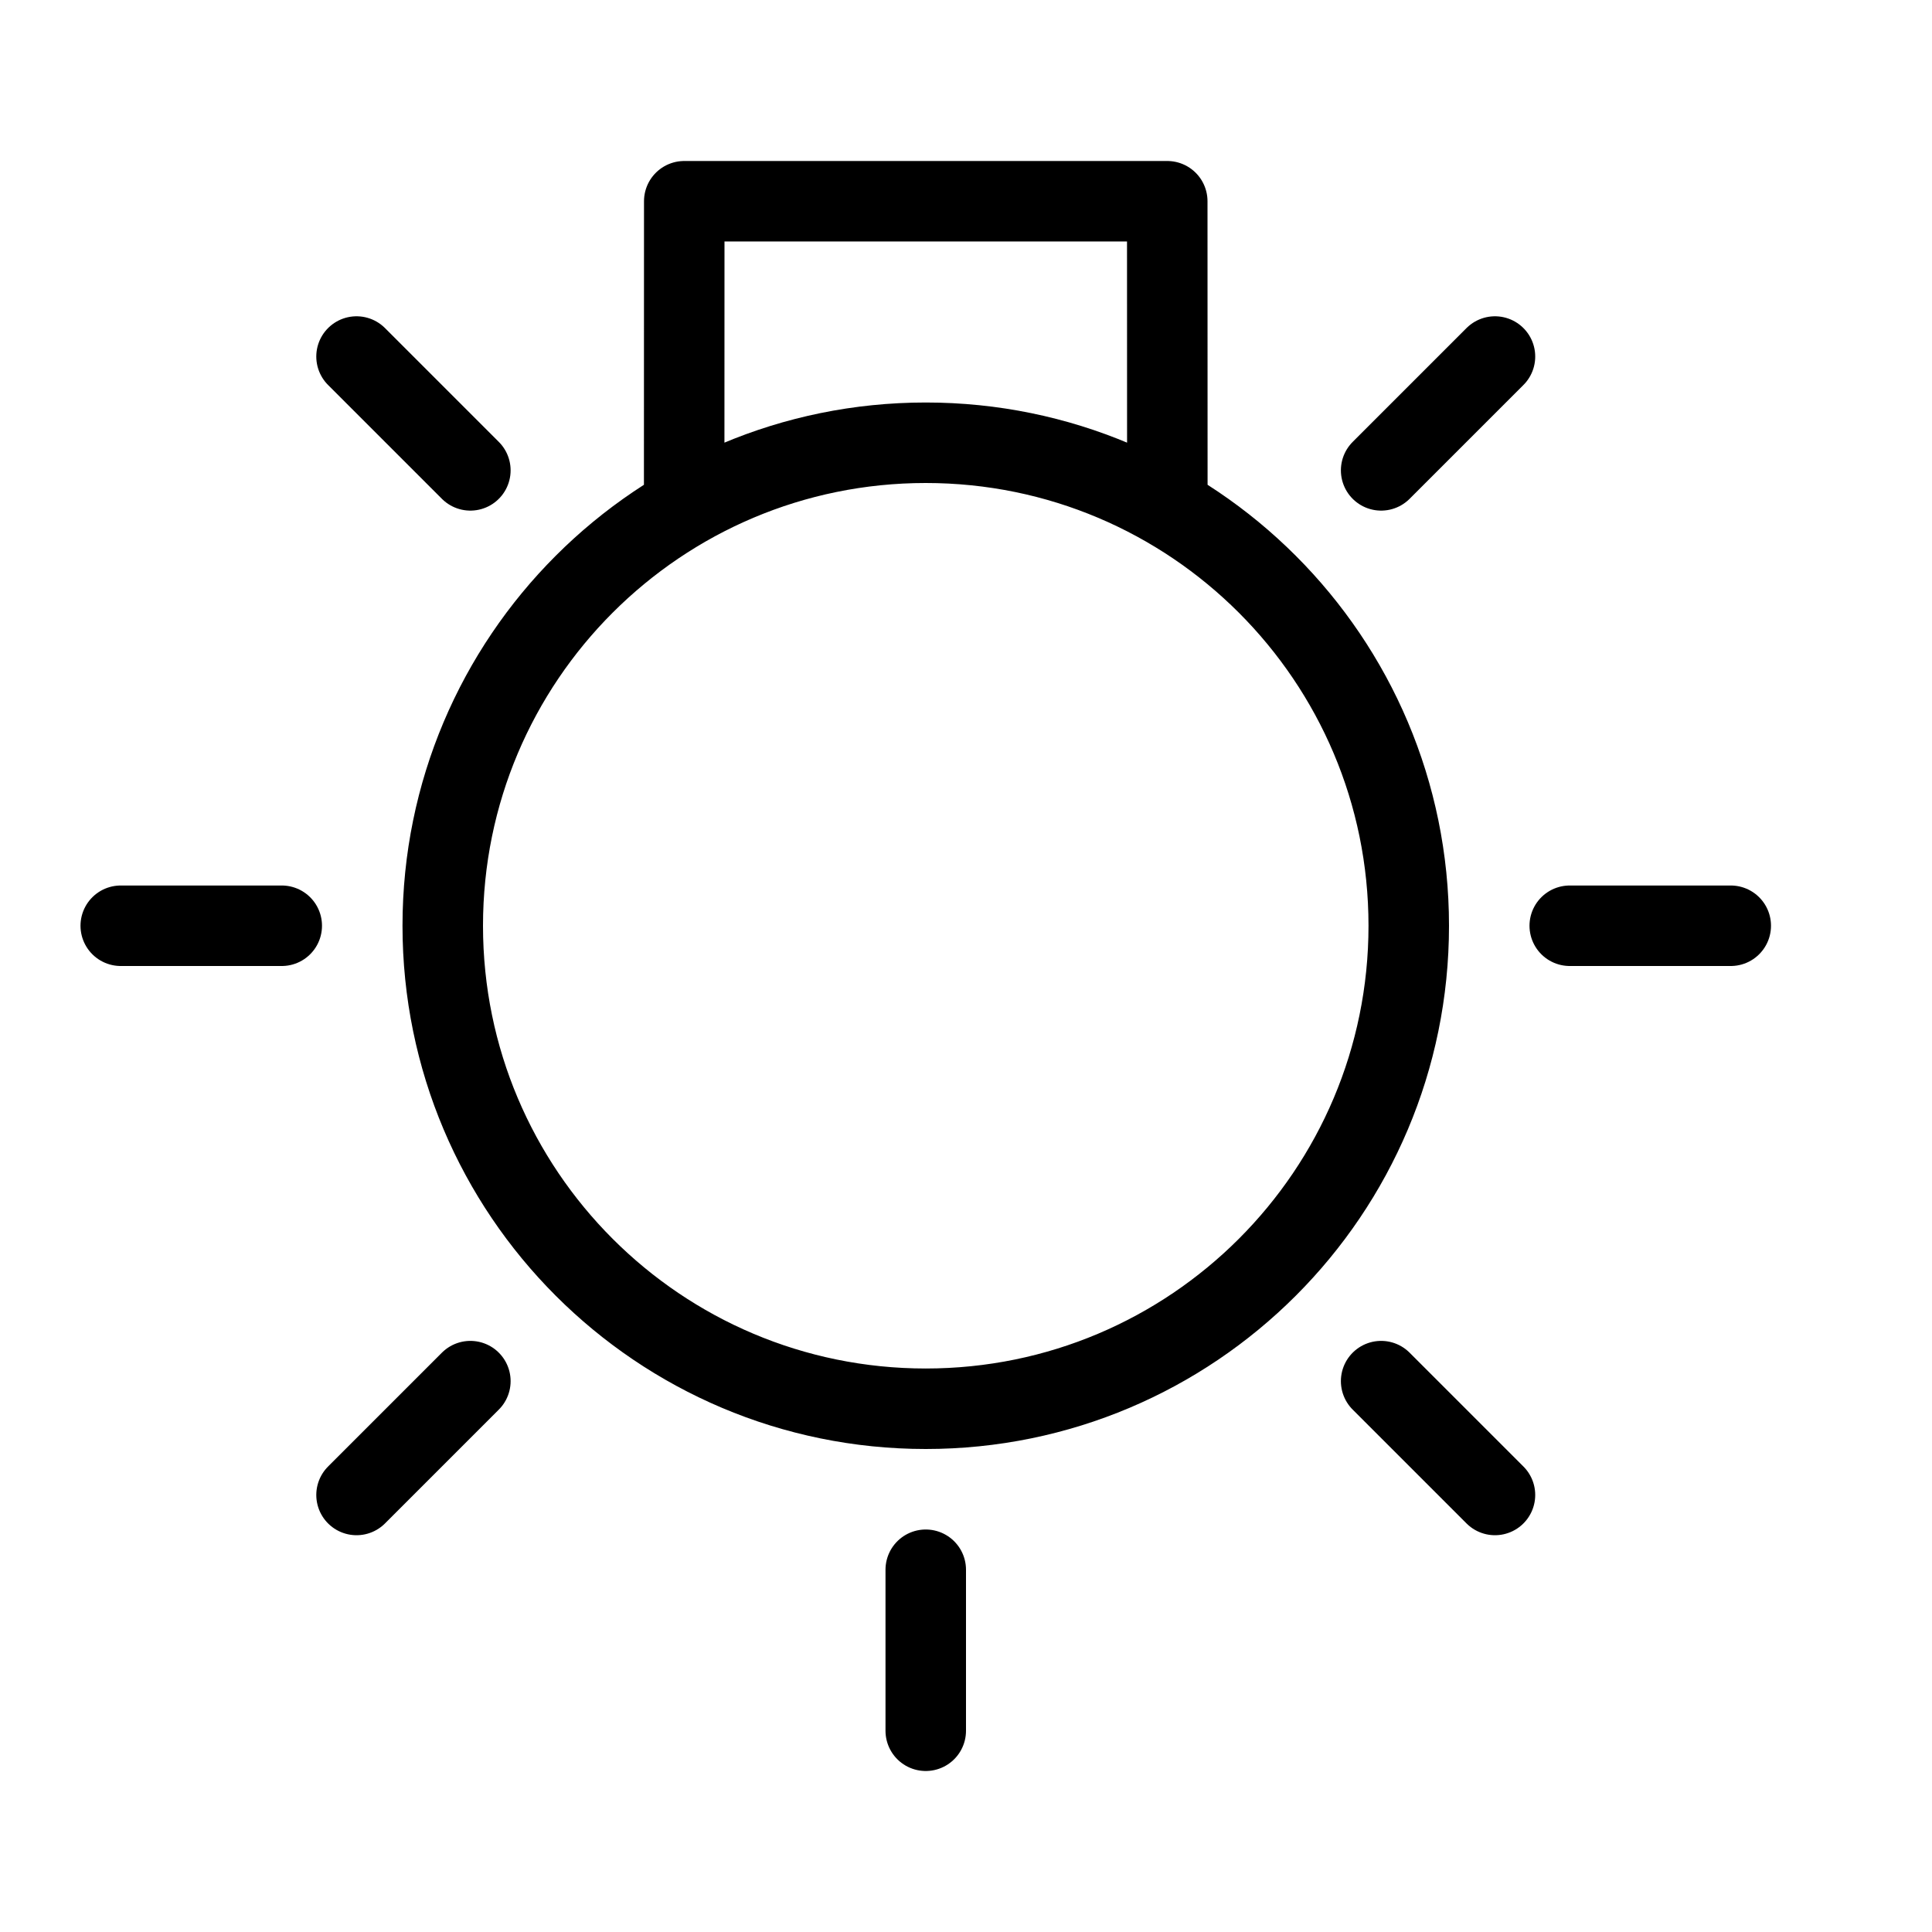 <svg height="24" viewBox="0 0 24 24" width="24" xmlns="http://www.w3.org/2000/svg"><path d="m11.5 17.5c-3.314 0-6-2.686-6-6s2.686-6 6-6 6 2.686 6 6-2.686 6-6 6zm-10-6h2m16 0h2m-10 8v2m-7.071-17.071 1.414 1.414m11.314 11.314 1.414 1.414m-14.142 0 1.414-1.414m11.314-11.314 1.414-1.414m-10.072 1.874.001-3.803h6l.001 3.803" fill="none" stroke="#000" stroke-linecap="round" stroke-linejoin="round"/></svg>